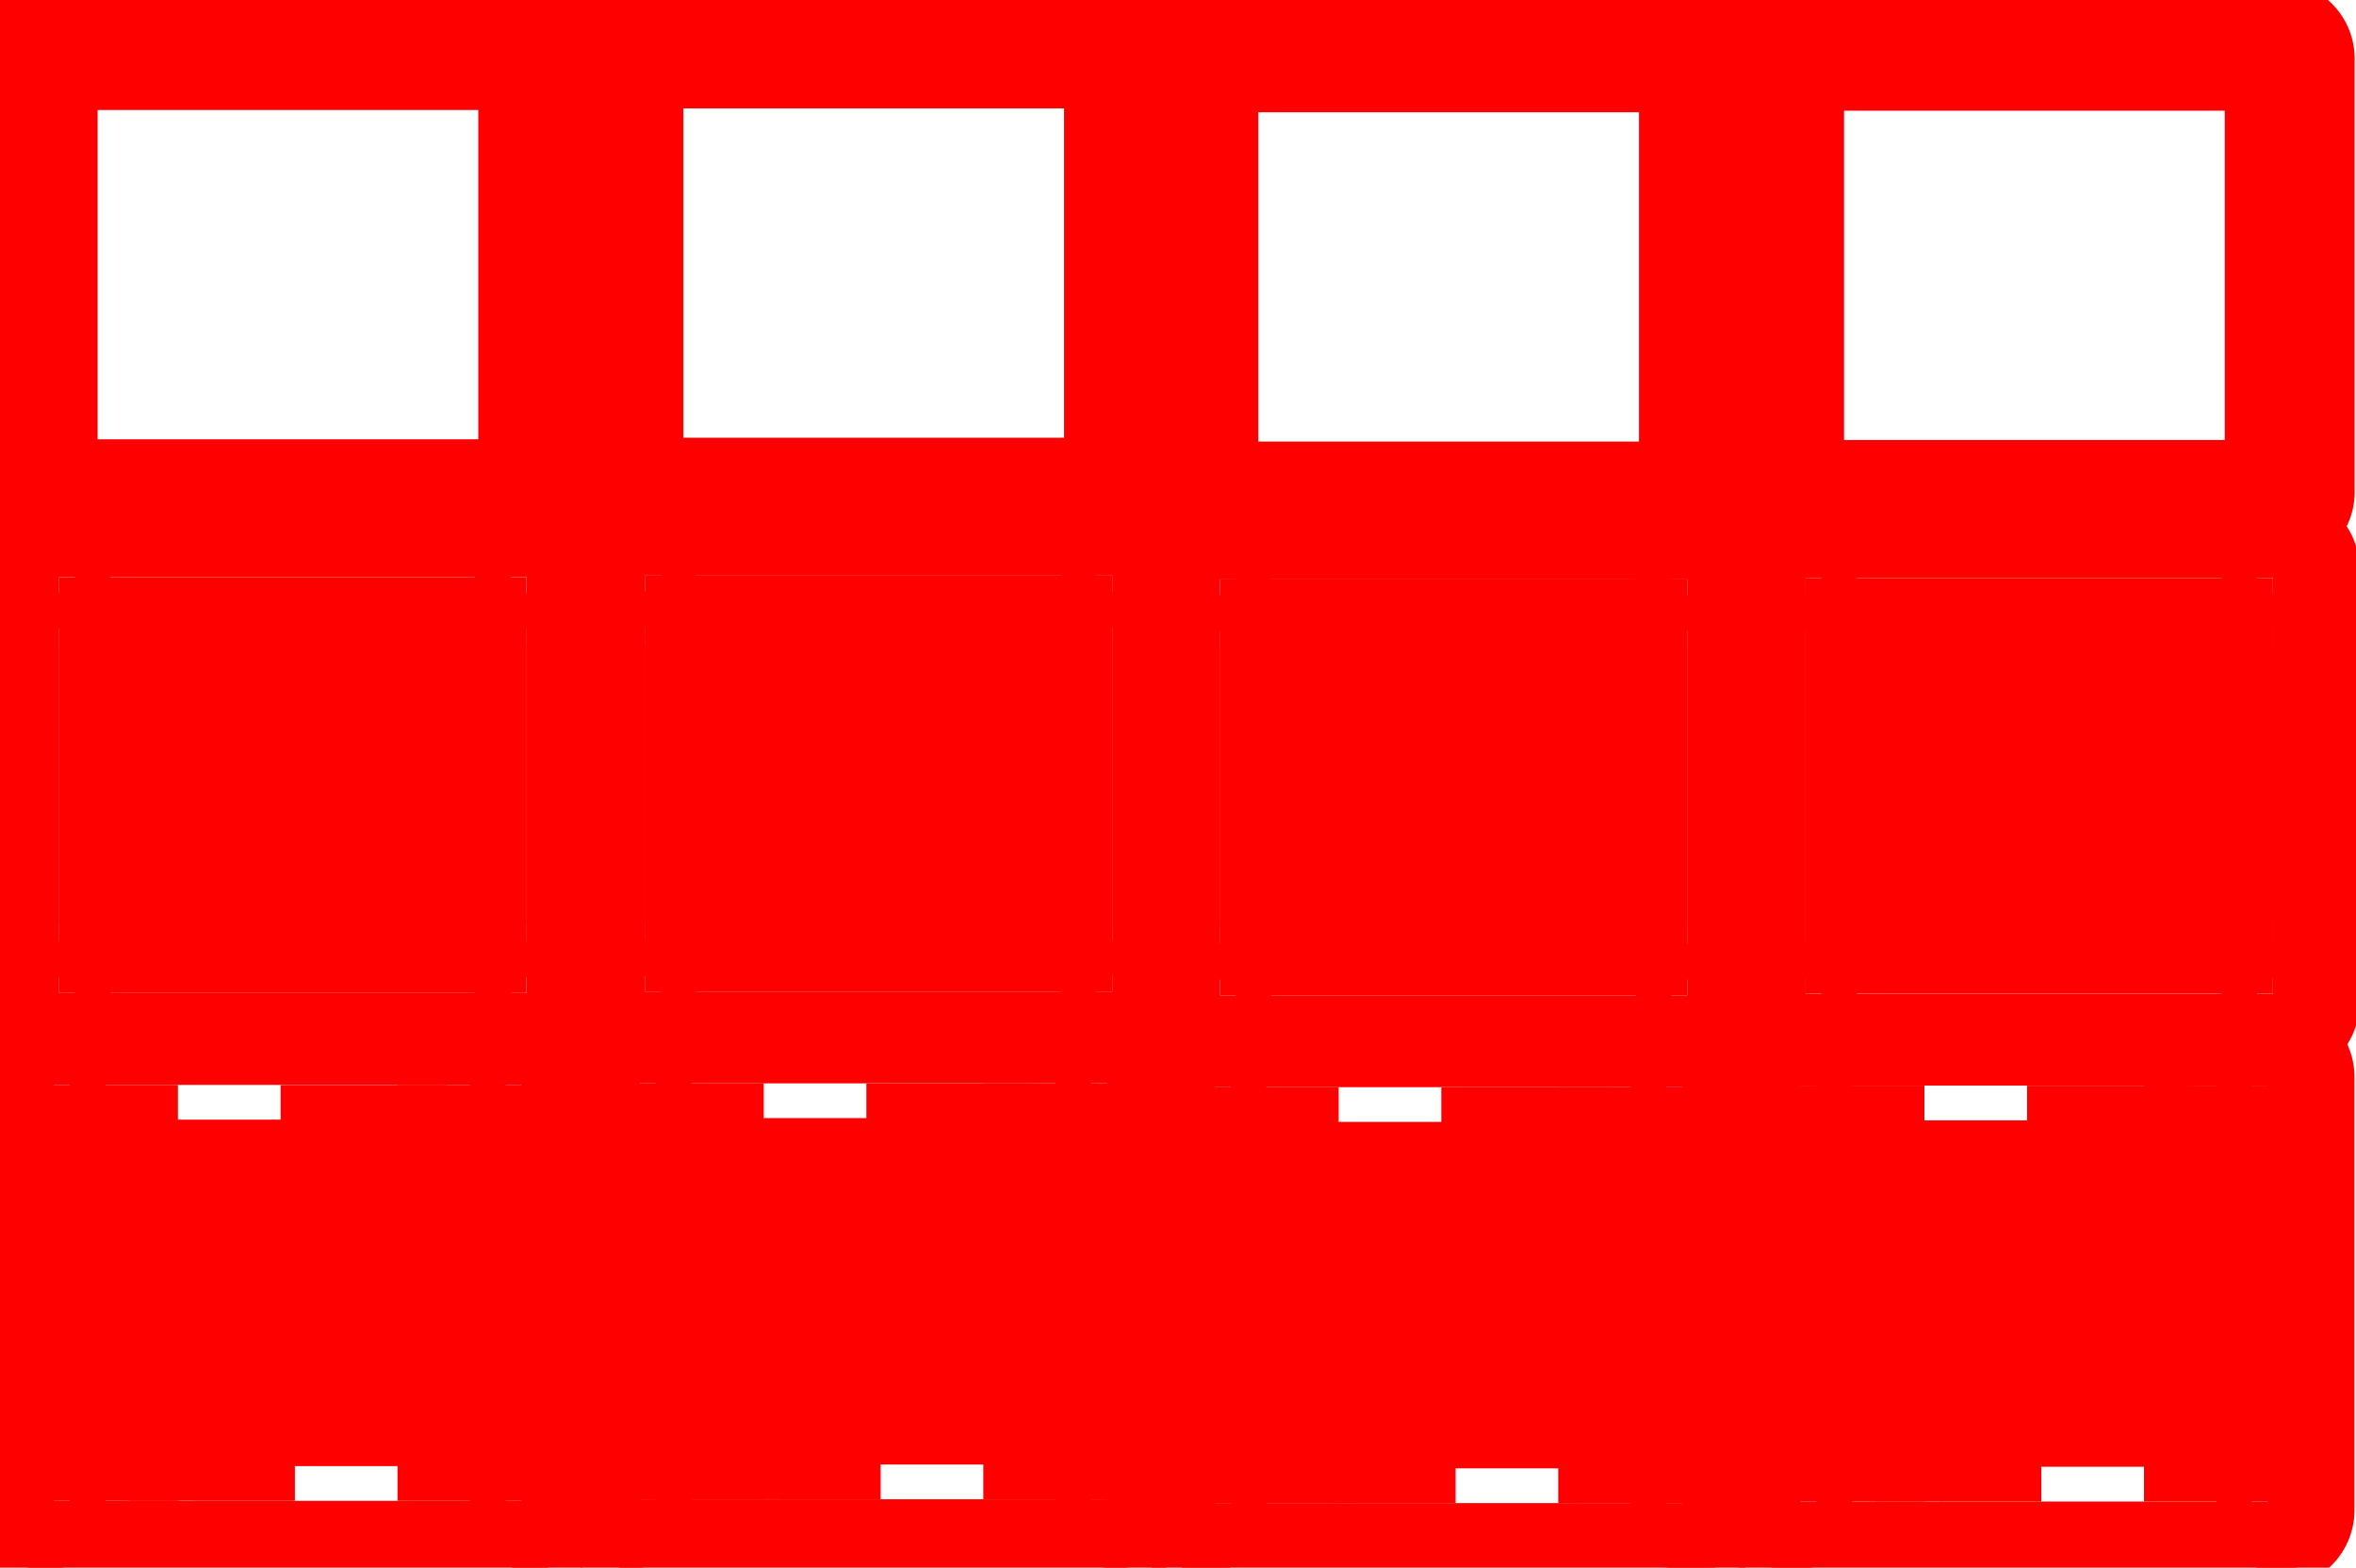<?xml version="1.0" encoding="UTF-8" standalone="no"?>
<svg
   xmlns:shaper="http://www.shapertools.com/namespaces/shaper"
   xmlns:dc="http://purl.org/dc/elements/1.1/"
   xmlns:cc="http://creativecommons.org/ns#"
   xmlns:rdf="http://www.w3.org/1999/02/22-rdf-syntax-ns#"
   xmlns:svg="http://www.w3.org/2000/svg"
   xmlns="http://www.w3.org/2000/svg"
   xmlns:sodipodi="http://sodipodi.sourceforge.net/DTD/sodipodi-0.dtd"
   xmlns:inkscape="http://www.inkscape.org/namespaces/inkscape"
   width="272mm"
   height="181mm"
   viewBox="0 0 272 181"
   version="1.1"
   id="svg8"
   inkscape:version="1.0.2-2 (e86c870879, 2021-01-15)"
   sodipodi:docname="4_digit_combined_set_1.svg">
  <defs
     id="defs2" />
  <sodipodi:namedview
     id="base"
     pagecolor="#ffffff"
     bordercolor="#666666"
     borderopacity="1.0"
     inkscape:pageopacity="0.0"
     inkscape:pageshadow="2"
     inkscape:zoom="0.49497475"
     inkscape:cx="777.56693"
     inkscape:cy="351.79453"
     inkscape:document-units="mm"
     inkscape:current-layer="layer1"
     inkscape:document-rotation="0"
     showgrid="false"
     inkscape:window-width="1641"
     inkscape:window-height="1198"
     inkscape:window-x="418"
     inkscape:window-y="143"
     inkscape:window-maximized="0" />
  <g
     inkscape:label="Ebene 1"
     inkscape:groupmode="layer"
     id="layer1">
    <g
       id="g841"
       transform="matrix(10,0,0,10,1.265,2.703)">
      <path
         d="M -0.4,0.4 A 0.4,0.4 -180 0 1 0,0 h 5.595 a 0.4,0.4 -90 0 1 0.4,0.4 v 5.002 a 0.4,0.4 0 0 1 -0.4,0.4 H 0 a 0.4,0.4 90 0 1 -0.4,-0.4 z"
         fill="rgb(0,0,0)"
         shaper:cutDepth="0"
         shaper:pathType="exterior"
         transform="matrix(1,0,0,-1,0.4,5.802)"
         vector-effect="non-scaling-stroke"
         id="path2"
         style="fill:none;stroke:#ff0000;stroke-opacity:1" />
      <path
         d="M 0.2,0.4 A 0.2,0.2 0 1 0 0,0.6 H 0.1 V 5.202 H 0 a 0.2,0.2 -90 1 0 0.2,0.2 v -0.1 h 5.195 v 0.1 a 0.2,0.2 -180 1 0 0.2,-0.2 h -0.1 V 0.6 h 0.1 A 0.2,0.2 90 1 0 5.395,0.4 V 0.5 H 0.2 Z"
         fill="rgb(255,255,255)"
         shaper:cutDepth="0"
         shaper:pathType="interior"
         stroke="rgb(0,0,0)"
         transform="matrix(1,0,0,-1,0.4,5.802)"
         vector-effect="non-scaling-stroke"
         id="path4"
         style="fill:none;stroke:#ff0000;stroke-opacity:1" />
    </g>
    <g
       id="g877"
       transform="matrix(10,0,0,10,1.827,61.642)">
      <path
         d="M -0.4,5.402 V 0.4 A 0.4,0.4 -180 0 1 0,0 h 5.595 a 0.4,0.4 -90 0 1 0.4,0.4 v 5.002 a 0.4,0.4 0 0 1 -0.4,0.4 H 0 a 0.4,0.4 90 0 1 -0.4,-0.4 z"
         fill="rgb(0,0,0)"
         shaper:cutDepth="0.004"
         shaper:pathType="exterior"
         transform="matrix(1,0,0,-1,0.4,5.802)"
         vector-effect="non-scaling-stroke"
         id="path2-4"
         style="fill:none;stroke:#ff0000;stroke-opacity:1" />
      <path
         d="m 0.6,1.601 h 4.395 v -0.2 H 0.6 Z"
         fill="rgb(255,255,255)"
         shaper:cutDepth="0.004"
         shaper:pathType="interior"
         stroke="rgb(0,0,0)"
         transform="matrix(1,0,0,-1,0.4,5.802)"
         vector-effect="non-scaling-stroke"
         id="path4-9"
         style="fill:none;stroke:#ff0000;stroke-opacity:1" />
      <path
         d="m 0.6,3.201 h 4.395 v -0.2 H 0.6 Z"
         fill="rgb(255,255,255)"
         shaper:cutDepth="0.004"
         shaper:pathType="interior"
         stroke="rgb(0,0,0)"
         transform="matrix(1,0,0,-1,0.4,5.802)"
         vector-effect="non-scaling-stroke"
         id="path6"
         style="fill:none;stroke:#ff0000;stroke-opacity:1" />
      <path
         d="m 0.6,4.801 h 4.395 v -0.2 H 0.6 Z"
         fill="rgb(255,255,255)"
         shaper:cutDepth="0.004"
         shaper:pathType="interior"
         stroke="rgb(0,0,0)"
         transform="matrix(1,0,0,-1,0.4,5.802)"
         vector-effect="non-scaling-stroke"
         id="path8"
         style="fill:none;stroke:#ff0000;stroke-opacity:1" />
      <path
         d="M 4.995,3.401 H 0.6 v 0.2 h 4.395 z"
         fill="rgb(255,255,255)"
         shaper:cutDepth="0.004"
         shaper:pathType="interior"
         stroke="rgb(0,0,0)"
         transform="matrix(1,0,0,-1,0.4,5.802)"
         vector-effect="non-scaling-stroke"
         id="path10"
         style="fill:none;stroke:#ff0000;stroke-opacity:1" />
      <path
         d="M 4.995,1.801 H 0.6 v 0.2 h 4.395 z"
         fill="rgb(255,255,255)"
         shaper:cutDepth="0.004"
         shaper:pathType="interior"
         stroke="rgb(0,0,0)"
         transform="matrix(1,0,0,-1,0.4,5.802)"
         vector-effect="non-scaling-stroke"
         id="path12"
         style="fill:none;stroke:#ff0000;stroke-opacity:1" />
      <path
         d="m 0.6,1.201 h 4.395 v -0.2 H 0.6 Z"
         fill="rgb(255,255,255)"
         shaper:cutDepth="0.004"
         shaper:pathType="interior"
         stroke="rgb(0,0,0)"
         transform="matrix(1,0,0,-1,0.4,5.802)"
         vector-effect="non-scaling-stroke"
         id="path14"
         style="fill:none;stroke:#ff0000;stroke-opacity:1" />
      <path
         d="M 4.995,2.201 H 0.6 v 0.2 h 4.395 z"
         fill="rgb(255,255,255)"
         shaper:cutDepth="0.004"
         shaper:pathType="interior"
         stroke="rgb(0,0,0)"
         transform="matrix(1,0,0,-1,0.4,5.802)"
         vector-effect="non-scaling-stroke"
         id="path16"
         style="fill:none;stroke:#ff0000;stroke-opacity:1" />
      <path
         d="m 0.6,2.801 h 4.395 v -0.2 H 0.6 Z"
         fill="rgb(255,255,255)"
         shaper:cutDepth="0.004"
         shaper:pathType="interior"
         stroke="rgb(0,0,0)"
         transform="matrix(1,0,0,-1,0.4,5.802)"
         vector-effect="non-scaling-stroke"
         id="path18"
         style="fill:none;stroke:#ff0000;stroke-opacity:1" />
      <path
         d="M 4.995,3.801 H 0.6 v 0.2 h 4.395 z"
         fill="rgb(255,255,255)"
         shaper:cutDepth="0.004"
         shaper:pathType="interior"
         stroke="rgb(0,0,0)"
         transform="matrix(1,0,0,-1,0.4,5.802)"
         vector-effect="non-scaling-stroke"
         id="path20"
         style="fill:none;stroke:#ff0000;stroke-opacity:1" />
      <path
         d="m 0.6,4.401 h 4.395 v -0.2 H 0.6 Z"
         fill="rgb(255,255,255)"
         shaper:cutDepth="0.004"
         shaper:pathType="interior"
         stroke="rgb(0,0,0)"
         transform="matrix(1,0,0,-1,0.4,5.802)"
         vector-effect="non-scaling-stroke"
         id="path22"
         style="fill:none;stroke:#ff0000;stroke-opacity:1" />
      <path
         d="m -0.2,5.402 a 0.2,0.2 0 1 1 0.4,0 0.2,0.2 0 1 1 -0.4,0 z"
         fill="rgb(255,255,255)"
         shaper:cutDepth="0.004"
         shaper:pathType="interior"
         stroke="rgb(0,0,0)"
         transform="matrix(1,0,0,-1,0.4,5.802)"
         vector-effect="non-scaling-stroke"
         id="path24"
         style="fill:none;stroke:#ff0000;stroke-opacity:1" />
      <path
         d="m 5.395,0.4 a 0.2,0.2 0 1 1 0.4,0 0.2,0.2 0 1 1 -0.4,0 z"
         fill="rgb(255,255,255)"
         shaper:cutDepth="0.004"
         shaper:pathType="interior"
         stroke="rgb(0,0,0)"
         transform="matrix(1,0,0,-1,0.4,5.802)"
         vector-effect="non-scaling-stroke"
         id="path26"
         style="fill:none;stroke:#ff0000;stroke-opacity:1" />
      <path
         d="m 5.395,5.402 a 0.2,0.2 0 1 1 0.4,0 0.2,0.2 0 1 1 -0.4,0 z"
         fill="rgb(255,255,255)"
         shaper:cutDepth="0.004"
         shaper:pathType="interior"
         stroke="rgb(0,0,0)"
         transform="matrix(1,0,0,-1,0.4,5.802)"
         vector-effect="non-scaling-stroke"
         id="path28"
         style="fill:none;stroke:#ff0000;stroke-opacity:1" />
      <path
         d="m -0.2,0.4 a 0.2,0.2 0 1 1 0.4,0 0.2,0.2 0 1 1 -0.4,0 z"
         fill="rgb(255,255,255)"
         shaper:cutDepth="0.004"
         shaper:pathType="interior"
         stroke="rgb(0,0,0)"
         transform="matrix(1,0,0,-1,0.4,5.802)"
         vector-effect="non-scaling-stroke"
         id="path30"
         style="fill:none;stroke:#ff0000;stroke-opacity:1" />
    </g>
    <g
       id="g917"
       transform="matrix(10,0,0,10,1.243,120.267)">
      <path
         d="m 5.995,0.4 v 5.002 a 0.4,0.4 0 0 1 -0.4,0.4 H 0 a 0.4,0.4 90 0 1 -0.4,-0.4 V 0.4 A 0.4,0.4 -180 0 1 0,0 h 5.595 a 0.4,0.4 -90 0 1 0.4,0.4 z"
         fill="rgb(0,0,0)"
         shaper:cutDepth="0.004"
         shaper:pathType="exterior"
         transform="matrix(1,0,0,-1,0.4,5.802)"
         vector-effect="non-scaling-stroke"
         id="path2-1"
         style="fill:none;stroke:#ff0000;stroke-opacity:1" />
      <path
         d="M 3.215,4.001 H 4.13 v -0.2 H 3.215 Z"
         fill="rgb(255,255,255)"
         shaper:cutDepth="0.004"
         shaper:pathType="interior"
         stroke="rgb(0,0,0)"
         transform="matrix(1,0,0,-1,0.4,5.802)"
         vector-effect="non-scaling-stroke"
         id="path4-6"
         style="fill:none;stroke:#ff0000;stroke-opacity:1" />
      <path
         d="M 3.215,1.601 H 4.13 v -0.2 H 3.215 Z"
         fill="rgb(255,255,255)"
         shaper:cutDepth="0.004"
         shaper:pathType="interior"
         stroke="rgb(0,0,0)"
         transform="matrix(1,0,0,-1,0.4,5.802)"
         vector-effect="non-scaling-stroke"
         id="path6-2"
         style="fill:none;stroke:#ff0000;stroke-opacity:1" />
      <path
         d="M 1.465,4.401 H 2.38 v -0.2 H 1.465 Z"
         fill="rgb(255,255,255)"
         shaper:cutDepth="0.004"
         shaper:pathType="interior"
         stroke="rgb(0,0,0)"
         transform="matrix(1,0,0,-1,0.4,5.802)"
         vector-effect="non-scaling-stroke"
         id="path8-8"
         style="fill:none;stroke:#ff0000;stroke-opacity:1" />
      <path
         d="M 1.465,2.801 H 2.38 v -0.2 H 1.465 Z"
         fill="rgb(255,255,255)"
         shaper:cutDepth="0.004"
         shaper:pathType="interior"
         stroke="rgb(0,0,0)"
         transform="matrix(1,0,0,-1,0.4,5.802)"
         vector-effect="non-scaling-stroke"
         id="path10-7"
         style="fill:none;stroke:#ff0000;stroke-opacity:1" />
      <path
         d="M 1.465,3.601 H 2.38 v -0.2 H 1.465 Z"
         fill="rgb(255,255,255)"
         shaper:cutDepth="0.004"
         shaper:pathType="interior"
         stroke="rgb(0,0,0)"
         transform="matrix(1,0,0,-1,0.4,5.802)"
         vector-effect="non-scaling-stroke"
         id="path12-5"
         style="fill:none;stroke:#ff0000;stroke-opacity:1" />
      <path
         d="M 1.465,2.001 H 2.38 v -0.2 H 1.465 Z"
         fill="rgb(255,255,255)"
         shaper:cutDepth="0.004"
         shaper:pathType="interior"
         stroke="rgb(0,0,0)"
         transform="matrix(1,0,0,-1,0.4,5.802)"
         vector-effect="non-scaling-stroke"
         id="path14-5"
         style="fill:none;stroke:#ff0000;stroke-opacity:1" />
      <path
         d="M 1.465,1.201 H 2.38 V 1 H 2.205 v 10e-4 h -0.74 z"
         fill="rgb(255,255,255)"
         shaper:cutDepth="0.004"
         shaper:pathType="interior"
         stroke="rgb(0,0,0)"
         transform="matrix(1,0,0,-1,0.4,5.802)"
         vector-effect="non-scaling-stroke"
         id="path16-7"
         style="fill:none;stroke:#ff0000;stroke-opacity:1" />
      <path
         d="M 3.215,2.401 H 4.13 v -0.2 H 3.215 Z"
         fill="rgb(255,255,255)"
         shaper:cutDepth="0.004"
         shaper:pathType="interior"
         stroke="rgb(0,0,0)"
         transform="matrix(1,0,0,-1,0.4,5.802)"
         vector-effect="non-scaling-stroke"
         id="path18-3"
         style="fill:none;stroke:#ff0000;stroke-opacity:1" />
      <path
         d="M 3.215,3.201 H 4.13 v -0.2 H 3.215 Z"
         fill="rgb(255,255,255)"
         shaper:cutDepth="0.004"
         shaper:pathType="interior"
         stroke="rgb(0,0,0)"
         transform="matrix(1,0,0,-1,0.4,5.802)"
         vector-effect="non-scaling-stroke"
         id="path20-9"
         style="fill:none;stroke:#ff0000;stroke-opacity:1" />
      <path
         d="M 3.215,4.801 H 4.13 v -0.2 H 3.215 Z"
         fill="rgb(255,255,255)"
         shaper:cutDepth="0.004"
         shaper:pathType="interior"
         stroke="rgb(0,0,0)"
         transform="matrix(1,0,0,-1,0.4,5.802)"
         vector-effect="non-scaling-stroke"
         id="path22-8"
         style="fill:none;stroke:#ff0000;stroke-opacity:1" />
      <path
         d="M 0.25,4.802 H 1.03 V 1 H 0.25 Z"
         fill="rgb(255,255,255)"
         shaper:cutDepth="0.004"
         shaper:pathType="interior"
         stroke="rgb(0,0,0)"
         transform="matrix(1,0,0,-1,0.4,5.802)"
         vector-effect="non-scaling-stroke"
         id="path24-1"
         style="fill:none;stroke:#ff0000;stroke-opacity:1" />
      <path
         d="m 5.395,5.402 a 0.2,0.2 0 1 1 0.4,0 0.2,0.2 0 1 1 -0.4,0 z"
         fill="rgb(255,255,255)"
         shaper:cutDepth="0.004"
         shaper:pathType="interior"
         stroke="rgb(0,0,0)"
         transform="matrix(1,0,0,-1,0.4,5.802)"
         vector-effect="non-scaling-stroke"
         id="path26-1"
         style="fill:none;stroke:#ff0000;stroke-opacity:1" />
      <path
         d="m -0.2,0.4 a 0.2,0.2 0 1 1 0.4,0 0.2,0.2 0 1 1 -0.4,0 z"
         fill="rgb(255,255,255)"
         shaper:cutDepth="0.004"
         shaper:pathType="interior"
         stroke="rgb(0,0,0)"
         transform="matrix(1,0,0,-1,0.4,5.802)"
         vector-effect="non-scaling-stroke"
         id="path28-4"
         style="fill:none;stroke:#ff0000;stroke-opacity:1" />
      <path
         d="m -0.2,5.402 a 0.2,0.2 0 1 1 0.4,0 0.2,0.2 0 1 1 -0.4,0 z"
         fill="rgb(255,255,255)"
         shaper:cutDepth="0.004"
         shaper:pathType="interior"
         stroke="rgb(0,0,0)"
         transform="matrix(1,0,0,-1,0.4,5.802)"
         vector-effect="non-scaling-stroke"
         id="path30-6"
         style="fill:none;stroke:#ff0000;stroke-opacity:1" />
      <path
         d="m 5.395,0.4 a 0.2,0.2 0 1 1 0.4,0 0.2,0.2 0 1 1 -0.4,0 z"
         fill="rgb(255,255,255)"
         shaper:cutDepth="0.004"
         shaper:pathType="interior"
         stroke="rgb(0,0,0)"
         transform="matrix(1,0,0,-1,0.4,5.802)"
         vector-effect="non-scaling-stroke"
         id="path32"
         style="fill:none;stroke:#ff0000;stroke-opacity:1" />
      <path
         d="M 4.565,4.802 V 1 h 0.78 v 3.802 z"
         fill="rgb(255,255,255)"
         shaper:cutDepth="0.004"
         shaper:pathType="interior"
         stroke="rgb(0,0,0)"
         transform="matrix(1,0,0,-1,0.4,5.802)"
         vector-effect="non-scaling-stroke"
         id="path34"
         style="fill:none;stroke:#ff0000;stroke-opacity:1" />
    </g>
    <g
       id="g841-0"
       transform="matrix(10,0,0,10,68.892,2.521)">
      <path
         d="M -0.4,0.4 A 0.4,0.4 -180 0 1 0,0 h 5.595 a 0.4,0.4 -90 0 1 0.4,0.4 v 5.002 a 0.4,0.4 0 0 1 -0.4,0.4 H 0 a 0.4,0.4 90 0 1 -0.4,-0.4 z"
         fill="rgb(0,0,0)"
         shaper:cutDepth="0"
         shaper:pathType="exterior"
         transform="matrix(1,0,0,-1,0.4,5.802)"
         vector-effect="non-scaling-stroke"
         id="path2-2"
         style="fill:none;stroke:#ff0000;stroke-opacity:1" />
      <path
         d="M 0.2,0.4 A 0.2,0.2 0 1 0 0,0.6 H 0.1 V 5.202 H 0 a 0.2,0.2 -90 1 0 0.2,0.2 v -0.1 h 5.195 v 0.1 a 0.2,0.2 -180 1 0 0.2,-0.2 h -0.1 V 0.6 h 0.1 A 0.2,0.2 90 1 0 5.395,0.4 V 0.5 H 0.2 Z"
         fill="rgb(255,255,255)"
         shaper:cutDepth="0"
         shaper:pathType="interior"
         stroke="rgb(0,0,0)"
         transform="matrix(1,0,0,-1,0.4,5.802)"
         vector-effect="non-scaling-stroke"
         id="path4-98"
         style="fill:none;stroke:#ff0000;stroke-opacity:1" />
    </g>
    <g
       id="g877-2"
       transform="matrix(10,0,0,10,69.453,61.46)">
      <path
         d="M -0.4,5.402 V 0.4 A 0.4,0.4 -180 0 1 0,0 h 5.595 a 0.4,0.4 -90 0 1 0.4,0.4 v 5.002 a 0.4,0.4 0 0 1 -0.4,0.4 H 0 a 0.4,0.4 90 0 1 -0.4,-0.4 z"
         fill="rgb(0,0,0)"
         shaper:cutDepth="0.004"
         shaper:pathType="exterior"
         transform="matrix(1,0,0,-1,0.4,5.802)"
         vector-effect="non-scaling-stroke"
         id="path2-4-9"
         style="fill:none;stroke:#ff0000;stroke-opacity:1" />
      <path
         d="m 0.6,1.601 h 4.395 v -0.2 H 0.6 Z"
         fill="rgb(255,255,255)"
         shaper:cutDepth="0.004"
         shaper:pathType="interior"
         stroke="rgb(0,0,0)"
         transform="matrix(1,0,0,-1,0.4,5.802)"
         vector-effect="non-scaling-stroke"
         id="path4-9-7"
         style="fill:none;stroke:#ff0000;stroke-opacity:1" />
      <path
         d="m 0.6,3.201 h 4.395 v -0.2 H 0.6 Z"
         fill="rgb(255,255,255)"
         shaper:cutDepth="0.004"
         shaper:pathType="interior"
         stroke="rgb(0,0,0)"
         transform="matrix(1,0,0,-1,0.4,5.802)"
         vector-effect="non-scaling-stroke"
         id="path6-8"
         style="fill:none;stroke:#ff0000;stroke-opacity:1" />
      <path
         d="m 0.6,4.801 h 4.395 v -0.2 H 0.6 Z"
         fill="rgb(255,255,255)"
         shaper:cutDepth="0.004"
         shaper:pathType="interior"
         stroke="rgb(0,0,0)"
         transform="matrix(1,0,0,-1,0.4,5.802)"
         vector-effect="non-scaling-stroke"
         id="path8-81"
         style="fill:none;stroke:#ff0000;stroke-opacity:1" />
      <path
         d="M 4.995,3.401 H 0.6 v 0.2 h 4.395 z"
         fill="rgb(255,255,255)"
         shaper:cutDepth="0.004"
         shaper:pathType="interior"
         stroke="rgb(0,0,0)"
         transform="matrix(1,0,0,-1,0.4,5.802)"
         vector-effect="non-scaling-stroke"
         id="path10-6"
         style="fill:none;stroke:#ff0000;stroke-opacity:1" />
      <path
         d="M 4.995,1.801 H 0.6 v 0.2 h 4.395 z"
         fill="rgb(255,255,255)"
         shaper:cutDepth="0.004"
         shaper:pathType="interior"
         stroke="rgb(0,0,0)"
         transform="matrix(1,0,0,-1,0.4,5.802)"
         vector-effect="non-scaling-stroke"
         id="path12-0"
         style="fill:none;stroke:#ff0000;stroke-opacity:1" />
      <path
         d="m 0.6,1.201 h 4.395 v -0.2 H 0.6 Z"
         fill="rgb(255,255,255)"
         shaper:cutDepth="0.004"
         shaper:pathType="interior"
         stroke="rgb(0,0,0)"
         transform="matrix(1,0,0,-1,0.4,5.802)"
         vector-effect="non-scaling-stroke"
         id="path14-4"
         style="fill:none;stroke:#ff0000;stroke-opacity:1" />
      <path
         d="M 4.995,2.201 H 0.6 v 0.2 h 4.395 z"
         fill="rgb(255,255,255)"
         shaper:cutDepth="0.004"
         shaper:pathType="interior"
         stroke="rgb(0,0,0)"
         transform="matrix(1,0,0,-1,0.4,5.802)"
         vector-effect="non-scaling-stroke"
         id="path16-1"
         style="fill:none;stroke:#ff0000;stroke-opacity:1" />
      <path
         d="m 0.6,2.801 h 4.395 v -0.2 H 0.6 Z"
         fill="rgb(255,255,255)"
         shaper:cutDepth="0.004"
         shaper:pathType="interior"
         stroke="rgb(0,0,0)"
         transform="matrix(1,0,0,-1,0.4,5.802)"
         vector-effect="non-scaling-stroke"
         id="path18-9"
         style="fill:none;stroke:#ff0000;stroke-opacity:1" />
      <path
         d="M 4.995,3.801 H 0.6 v 0.2 h 4.395 z"
         fill="rgb(255,255,255)"
         shaper:cutDepth="0.004"
         shaper:pathType="interior"
         stroke="rgb(0,0,0)"
         transform="matrix(1,0,0,-1,0.4,5.802)"
         vector-effect="non-scaling-stroke"
         id="path20-2"
         style="fill:none;stroke:#ff0000;stroke-opacity:1" />
      <path
         d="m 0.6,4.401 h 4.395 v -0.2 H 0.6 Z"
         fill="rgb(255,255,255)"
         shaper:cutDepth="0.004"
         shaper:pathType="interior"
         stroke="rgb(0,0,0)"
         transform="matrix(1,0,0,-1,0.4,5.802)"
         vector-effect="non-scaling-stroke"
         id="path22-48"
         style="fill:none;stroke:#ff0000;stroke-opacity:1" />
      <path
         d="m -0.2,5.402 a 0.2,0.2 0 1 1 0.4,0 0.2,0.2 0 1 1 -0.4,0 z"
         fill="rgb(255,255,255)"
         shaper:cutDepth="0.004"
         shaper:pathType="interior"
         stroke="rgb(0,0,0)"
         transform="matrix(1,0,0,-1,0.4,5.802)"
         vector-effect="non-scaling-stroke"
         id="path24-5"
         style="fill:none;stroke:#ff0000;stroke-opacity:1" />
      <path
         d="m 5.395,0.4 a 0.2,0.2 0 1 1 0.4,0 0.2,0.2 0 1 1 -0.4,0 z"
         fill="rgb(255,255,255)"
         shaper:cutDepth="0.004"
         shaper:pathType="interior"
         stroke="rgb(0,0,0)"
         transform="matrix(1,0,0,-1,0.4,5.802)"
         vector-effect="non-scaling-stroke"
         id="path26-7"
         style="fill:none;stroke:#ff0000;stroke-opacity:1" />
      <path
         d="m 5.395,5.402 a 0.2,0.2 0 1 1 0.4,0 0.2,0.2 0 1 1 -0.4,0 z"
         fill="rgb(255,255,255)"
         shaper:cutDepth="0.004"
         shaper:pathType="interior"
         stroke="rgb(0,0,0)"
         transform="matrix(1,0,0,-1,0.4,5.802)"
         vector-effect="non-scaling-stroke"
         id="path28-41"
         style="fill:none;stroke:#ff0000;stroke-opacity:1" />
      <path
         d="m -0.2,0.4 a 0.2,0.2 0 1 1 0.4,0 0.2,0.2 0 1 1 -0.4,0 z"
         fill="rgb(255,255,255)"
         shaper:cutDepth="0.004"
         shaper:pathType="interior"
         stroke="rgb(0,0,0)"
         transform="matrix(1,0,0,-1,0.4,5.802)"
         vector-effect="non-scaling-stroke"
         id="path30-8"
         style="fill:none;stroke:#ff0000;stroke-opacity:1" />
    </g>
    <g
       id="g917-9"
       transform="matrix(10,0,0,10,68.869,120.086)">
      <path
         d="m 5.995,0.4 v 5.002 a 0.4,0.4 0 0 1 -0.4,0.4 H 0 a 0.4,0.4 90 0 1 -0.4,-0.4 V 0.4 A 0.4,0.4 -180 0 1 0,0 h 5.595 a 0.4,0.4 -90 0 1 0.4,0.4 z"
         fill="rgb(0,0,0)"
         shaper:cutDepth="0.004"
         shaper:pathType="exterior"
         transform="matrix(1,0,0,-1,0.4,5.802)"
         vector-effect="non-scaling-stroke"
         id="path2-1-9"
         style="fill:none;stroke:#ff0000;stroke-opacity:1" />
      <path
         d="M 3.215,4.001 H 4.13 v -0.2 H 3.215 Z"
         fill="rgb(255,255,255)"
         shaper:cutDepth="0.004"
         shaper:pathType="interior"
         stroke="rgb(0,0,0)"
         transform="matrix(1,0,0,-1,0.4,5.802)"
         vector-effect="non-scaling-stroke"
         id="path4-6-5"
         style="fill:none;stroke:#ff0000;stroke-opacity:1" />
      <path
         d="M 3.215,1.601 H 4.13 v -0.2 H 3.215 Z"
         fill="rgb(255,255,255)"
         shaper:cutDepth="0.004"
         shaper:pathType="interior"
         stroke="rgb(0,0,0)"
         transform="matrix(1,0,0,-1,0.4,5.802)"
         vector-effect="non-scaling-stroke"
         id="path6-2-1"
         style="fill:none;stroke:#ff0000;stroke-opacity:1" />
      <path
         d="M 1.465,4.401 H 2.38 v -0.2 H 1.465 Z"
         fill="rgb(255,255,255)"
         shaper:cutDepth="0.004"
         shaper:pathType="interior"
         stroke="rgb(0,0,0)"
         transform="matrix(1,0,0,-1,0.4,5.802)"
         vector-effect="non-scaling-stroke"
         id="path8-8-3"
         style="fill:none;stroke:#ff0000;stroke-opacity:1" />
      <path
         d="M 1.465,2.801 H 2.38 v -0.2 H 1.465 Z"
         fill="rgb(255,255,255)"
         shaper:cutDepth="0.004"
         shaper:pathType="interior"
         stroke="rgb(0,0,0)"
         transform="matrix(1,0,0,-1,0.4,5.802)"
         vector-effect="non-scaling-stroke"
         id="path10-7-1"
         style="fill:none;stroke:#ff0000;stroke-opacity:1" />
      <path
         d="M 1.465,3.601 H 2.38 v -0.2 H 1.465 Z"
         fill="rgb(255,255,255)"
         shaper:cutDepth="0.004"
         shaper:pathType="interior"
         stroke="rgb(0,0,0)"
         transform="matrix(1,0,0,-1,0.4,5.802)"
         vector-effect="non-scaling-stroke"
         id="path12-5-8"
         style="fill:none;stroke:#ff0000;stroke-opacity:1" />
      <path
         d="M 1.465,2.001 H 2.38 v -0.2 H 1.465 Z"
         fill="rgb(255,255,255)"
         shaper:cutDepth="0.004"
         shaper:pathType="interior"
         stroke="rgb(0,0,0)"
         transform="matrix(1,0,0,-1,0.4,5.802)"
         vector-effect="non-scaling-stroke"
         id="path14-5-1"
         style="fill:none;stroke:#ff0000;stroke-opacity:1" />
      <path
         d="M 1.465,1.201 H 2.38 V 1 H 2.205 v 10e-4 h -0.74 z"
         fill="rgb(255,255,255)"
         shaper:cutDepth="0.004"
         shaper:pathType="interior"
         stroke="rgb(0,0,0)"
         transform="matrix(1,0,0,-1,0.4,5.802)"
         vector-effect="non-scaling-stroke"
         id="path16-7-6"
         style="fill:none;stroke:#ff0000;stroke-opacity:1" />
      <path
         d="M 3.215,2.401 H 4.13 v -0.2 H 3.215 Z"
         fill="rgb(255,255,255)"
         shaper:cutDepth="0.004"
         shaper:pathType="interior"
         stroke="rgb(0,0,0)"
         transform="matrix(1,0,0,-1,0.4,5.802)"
         vector-effect="non-scaling-stroke"
         id="path18-3-2"
         style="fill:none;stroke:#ff0000;stroke-opacity:1" />
      <path
         d="M 3.215,3.201 H 4.13 v -0.2 H 3.215 Z"
         fill="rgb(255,255,255)"
         shaper:cutDepth="0.004"
         shaper:pathType="interior"
         stroke="rgb(0,0,0)"
         transform="matrix(1,0,0,-1,0.4,5.802)"
         vector-effect="non-scaling-stroke"
         id="path20-9-3"
         style="fill:none;stroke:#ff0000;stroke-opacity:1" />
      <path
         d="M 3.215,4.801 H 4.13 v -0.2 H 3.215 Z"
         fill="rgb(255,255,255)"
         shaper:cutDepth="0.004"
         shaper:pathType="interior"
         stroke="rgb(0,0,0)"
         transform="matrix(1,0,0,-1,0.4,5.802)"
         vector-effect="non-scaling-stroke"
         id="path22-8-7"
         style="fill:none;stroke:#ff0000;stroke-opacity:1" />
      <path
         d="M 0.25,4.802 H 1.03 V 1 H 0.25 Z"
         fill="rgb(255,255,255)"
         shaper:cutDepth="0.004"
         shaper:pathType="interior"
         stroke="rgb(0,0,0)"
         transform="matrix(1,0,0,-1,0.4,5.802)"
         vector-effect="non-scaling-stroke"
         id="path24-1-0"
         style="fill:none;stroke:#ff0000;stroke-opacity:1" />
      <path
         d="m 5.395,5.402 a 0.2,0.2 0 1 1 0.4,0 0.2,0.2 0 1 1 -0.4,0 z"
         fill="rgb(255,255,255)"
         shaper:cutDepth="0.004"
         shaper:pathType="interior"
         stroke="rgb(0,0,0)"
         transform="matrix(1,0,0,-1,0.4,5.802)"
         vector-effect="non-scaling-stroke"
         id="path26-1-0"
         style="fill:none;stroke:#ff0000;stroke-opacity:1" />
      <path
         d="m -0.2,0.4 a 0.2,0.2 0 1 1 0.4,0 0.2,0.2 0 1 1 -0.4,0 z"
         fill="rgb(255,255,255)"
         shaper:cutDepth="0.004"
         shaper:pathType="interior"
         stroke="rgb(0,0,0)"
         transform="matrix(1,0,0,-1,0.4,5.802)"
         vector-effect="non-scaling-stroke"
         id="path28-4-0"
         style="fill:none;stroke:#ff0000;stroke-opacity:1" />
      <path
         d="m -0.2,5.402 a 0.2,0.2 0 1 1 0.4,0 0.2,0.2 0 1 1 -0.4,0 z"
         fill="rgb(255,255,255)"
         shaper:cutDepth="0.004"
         shaper:pathType="interior"
         stroke="rgb(0,0,0)"
         transform="matrix(1,0,0,-1,0.4,5.802)"
         vector-effect="non-scaling-stroke"
         id="path30-6-9"
         style="fill:none;stroke:#ff0000;stroke-opacity:1" />
      <path
         d="m 5.395,0.4 a 0.2,0.2 0 1 1 0.4,0 0.2,0.2 0 1 1 -0.4,0 z"
         fill="rgb(255,255,255)"
         shaper:cutDepth="0.004"
         shaper:pathType="interior"
         stroke="rgb(0,0,0)"
         transform="matrix(1,0,0,-1,0.4,5.802)"
         vector-effect="non-scaling-stroke"
         id="path32-1"
         style="fill:none;stroke:#ff0000;stroke-opacity:1" />
      <path
         d="M 4.565,4.802 V 1 h 0.78 v 3.802 z"
         fill="rgb(255,255,255)"
         shaper:cutDepth="0.004"
         shaper:pathType="interior"
         stroke="rgb(0,0,0)"
         transform="matrix(1,0,0,-1,0.4,5.802)"
         vector-effect="non-scaling-stroke"
         id="path34-65"
         style="fill:none;stroke:#ff0000;stroke-opacity:1" />
    </g>
    <g
       id="g841-9"
       transform="matrix(10,0,0,10,135.269,2.963)">
      <path
         d="M -0.4,0.4 A 0.4,0.4 -180 0 1 0,0 h 5.595 a 0.4,0.4 -90 0 1 0.4,0.4 v 5.002 a 0.4,0.4 0 0 1 -0.4,0.4 H 0 a 0.4,0.4 90 0 1 -0.4,-0.4 z"
         fill="rgb(0,0,0)"
         shaper:cutDepth="0"
         shaper:pathType="exterior"
         transform="matrix(1,0,0,-1,0.4,5.802)"
         vector-effect="non-scaling-stroke"
         id="path2-5"
         style="fill:none;stroke:#ff0000;stroke-opacity:1" />
      <path
         d="M 0.2,0.4 A 0.2,0.2 0 1 0 0,0.6 H 0.1 V 5.202 H 0 a 0.2,0.2 -90 1 0 0.2,0.2 v -0.1 h 5.195 v 0.1 a 0.2,0.2 -180 1 0 0.2,-0.2 h -0.1 V 0.6 h 0.1 A 0.2,0.2 90 1 0 5.395,0.4 V 0.5 H 0.2 Z"
         fill="rgb(255,255,255)"
         shaper:cutDepth="0"
         shaper:pathType="interior"
         stroke="rgb(0,0,0)"
         transform="matrix(1,0,0,-1,0.4,5.802)"
         vector-effect="non-scaling-stroke"
         id="path4-2"
         style="fill:none;stroke:#ff0000;stroke-opacity:1" />
    </g>
    <g
       id="g877-1"
       transform="matrix(10,0,0,10,135.831,61.902)">
      <path
         d="M -0.4,5.402 V 0.4 A 0.4,0.4 -180 0 1 0,0 h 5.595 a 0.4,0.4 -90 0 1 0.4,0.4 v 5.002 a 0.4,0.4 0 0 1 -0.4,0.4 H 0 a 0.4,0.4 90 0 1 -0.4,-0.4 z"
         fill="rgb(0,0,0)"
         shaper:cutDepth="0.004"
         shaper:pathType="exterior"
         transform="matrix(1,0,0,-1,0.4,5.802)"
         vector-effect="non-scaling-stroke"
         id="path2-4-3"
         style="fill:none;stroke:#ff0000;stroke-opacity:1" />
      <path
         d="m 0.6,1.601 h 4.395 v -0.2 H 0.6 Z"
         fill="rgb(255,255,255)"
         shaper:cutDepth="0.004"
         shaper:pathType="interior"
         stroke="rgb(0,0,0)"
         transform="matrix(1,0,0,-1,0.4,5.802)"
         vector-effect="non-scaling-stroke"
         id="path4-9-8"
         style="fill:none;stroke:#ff0000;stroke-opacity:1" />
      <path
         d="m 0.6,3.201 h 4.395 v -0.2 H 0.6 Z"
         fill="rgb(255,255,255)"
         shaper:cutDepth="0.004"
         shaper:pathType="interior"
         stroke="rgb(0,0,0)"
         transform="matrix(1,0,0,-1,0.4,5.802)"
         vector-effect="non-scaling-stroke"
         id="path6-7"
         style="fill:none;stroke:#ff0000;stroke-opacity:1" />
      <path
         d="m 0.6,4.801 h 4.395 v -0.2 H 0.6 Z"
         fill="rgb(255,255,255)"
         shaper:cutDepth="0.004"
         shaper:pathType="interior"
         stroke="rgb(0,0,0)"
         transform="matrix(1,0,0,-1,0.4,5.802)"
         vector-effect="non-scaling-stroke"
         id="path8-6"
         style="fill:none;stroke:#ff0000;stroke-opacity:1" />
      <path
         d="M 4.995,3.401 H 0.6 v 0.2 h 4.395 z"
         fill="rgb(255,255,255)"
         shaper:cutDepth="0.004"
         shaper:pathType="interior"
         stroke="rgb(0,0,0)"
         transform="matrix(1,0,0,-1,0.4,5.802)"
         vector-effect="non-scaling-stroke"
         id="path10-3"
         style="fill:none;stroke:#ff0000;stroke-opacity:1" />
      <path
         d="M 4.995,1.801 H 0.6 v 0.2 h 4.395 z"
         fill="rgb(255,255,255)"
         shaper:cutDepth="0.004"
         shaper:pathType="interior"
         stroke="rgb(0,0,0)"
         transform="matrix(1,0,0,-1,0.4,5.802)"
         vector-effect="non-scaling-stroke"
         id="path12-58"
         style="fill:none;stroke:#ff0000;stroke-opacity:1" />
      <path
         d="m 0.6,1.201 h 4.395 v -0.2 H 0.6 Z"
         fill="rgb(255,255,255)"
         shaper:cutDepth="0.004"
         shaper:pathType="interior"
         stroke="rgb(0,0,0)"
         transform="matrix(1,0,0,-1,0.4,5.802)"
         vector-effect="non-scaling-stroke"
         id="path14-48"
         style="fill:none;stroke:#ff0000;stroke-opacity:1" />
      <path
         d="M 4.995,2.201 H 0.6 v 0.2 h 4.395 z"
         fill="rgb(255,255,255)"
         shaper:cutDepth="0.004"
         shaper:pathType="interior"
         stroke="rgb(0,0,0)"
         transform="matrix(1,0,0,-1,0.4,5.802)"
         vector-effect="non-scaling-stroke"
         id="path16-59"
         style="fill:none;stroke:#ff0000;stroke-opacity:1" />
      <path
         d="m 0.6,2.801 h 4.395 v -0.2 H 0.6 Z"
         fill="rgb(255,255,255)"
         shaper:cutDepth="0.004"
         shaper:pathType="interior"
         stroke="rgb(0,0,0)"
         transform="matrix(1,0,0,-1,0.4,5.802)"
         vector-effect="non-scaling-stroke"
         id="path18-31"
         style="fill:none;stroke:#ff0000;stroke-opacity:1" />
      <path
         d="M 4.995,3.801 H 0.6 v 0.2 h 4.395 z"
         fill="rgb(255,255,255)"
         shaper:cutDepth="0.004"
         shaper:pathType="interior"
         stroke="rgb(0,0,0)"
         transform="matrix(1,0,0,-1,0.4,5.802)"
         vector-effect="non-scaling-stroke"
         id="path20-3"
         style="fill:none;stroke:#ff0000;stroke-opacity:1" />
      <path
         d="m 0.6,4.401 h 4.395 v -0.2 H 0.6 Z"
         fill="rgb(255,255,255)"
         shaper:cutDepth="0.004"
         shaper:pathType="interior"
         stroke="rgb(0,0,0)"
         transform="matrix(1,0,0,-1,0.4,5.802)"
         vector-effect="non-scaling-stroke"
         id="path22-47"
         style="fill:none;stroke:#ff0000;stroke-opacity:1" />
      <path
         d="m -0.2,5.402 a 0.2,0.2 0 1 1 0.4,0 0.2,0.2 0 1 1 -0.4,0 z"
         fill="rgb(255,255,255)"
         shaper:cutDepth="0.004"
         shaper:pathType="interior"
         stroke="rgb(0,0,0)"
         transform="matrix(1,0,0,-1,0.4,5.802)"
         vector-effect="non-scaling-stroke"
         id="path24-6"
         style="fill:none;stroke:#ff0000;stroke-opacity:1" />
      <path
         d="m 5.395,0.4 a 0.2,0.2 0 1 1 0.4,0 0.2,0.2 0 1 1 -0.4,0 z"
         fill="rgb(255,255,255)"
         shaper:cutDepth="0.004"
         shaper:pathType="interior"
         stroke="rgb(0,0,0)"
         transform="matrix(1,0,0,-1,0.4,5.802)"
         vector-effect="non-scaling-stroke"
         id="path26-6"
         style="fill:none;stroke:#ff0000;stroke-opacity:1" />
      <path
         d="m 5.395,5.402 a 0.2,0.2 0 1 1 0.4,0 0.2,0.2 0 1 1 -0.4,0 z"
         fill="rgb(255,255,255)"
         shaper:cutDepth="0.004"
         shaper:pathType="interior"
         stroke="rgb(0,0,0)"
         transform="matrix(1,0,0,-1,0.4,5.802)"
         vector-effect="non-scaling-stroke"
         id="path28-2"
         style="fill:none;stroke:#ff0000;stroke-opacity:1" />
      <path
         d="m -0.2,0.4 a 0.2,0.2 0 1 1 0.4,0 0.2,0.2 0 1 1 -0.4,0 z"
         fill="rgb(255,255,255)"
         shaper:cutDepth="0.004"
         shaper:pathType="interior"
         stroke="rgb(0,0,0)"
         transform="matrix(1,0,0,-1,0.4,5.802)"
         vector-effect="non-scaling-stroke"
         id="path30-2"
         style="fill:none;stroke:#ff0000;stroke-opacity:1" />
    </g>
    <g
       id="g917-3"
       transform="matrix(10,0,0,10,135.247,120.528)">
      <path
         d="m 5.995,0.4 v 5.002 a 0.4,0.4 0 0 1 -0.4,0.4 H 0 a 0.4,0.4 90 0 1 -0.4,-0.4 V 0.4 A 0.4,0.4 -180 0 1 0,0 h 5.595 a 0.4,0.4 -90 0 1 0.4,0.4 z"
         fill="rgb(0,0,0)"
         shaper:cutDepth="0.004"
         shaper:pathType="exterior"
         transform="matrix(1,0,0,-1,0.4,5.802)"
         vector-effect="non-scaling-stroke"
         id="path2-1-8"
         style="fill:none;stroke:#ff0000;stroke-opacity:1" />
      <path
         d="M 3.215,4.001 H 4.13 v -0.2 H 3.215 Z"
         fill="rgb(255,255,255)"
         shaper:cutDepth="0.004"
         shaper:pathType="interior"
         stroke="rgb(0,0,0)"
         transform="matrix(1,0,0,-1,0.4,5.802)"
         vector-effect="non-scaling-stroke"
         id="path4-6-1"
         style="fill:none;stroke:#ff0000;stroke-opacity:1" />
      <path
         d="M 3.215,1.601 H 4.13 v -0.2 H 3.215 Z"
         fill="rgb(255,255,255)"
         shaper:cutDepth="0.004"
         shaper:pathType="interior"
         stroke="rgb(0,0,0)"
         transform="matrix(1,0,0,-1,0.4,5.802)"
         vector-effect="non-scaling-stroke"
         id="path6-2-3"
         style="fill:none;stroke:#ff0000;stroke-opacity:1" />
      <path
         d="M 1.465,4.401 H 2.38 v -0.2 H 1.465 Z"
         fill="rgb(255,255,255)"
         shaper:cutDepth="0.004"
         shaper:pathType="interior"
         stroke="rgb(0,0,0)"
         transform="matrix(1,0,0,-1,0.4,5.802)"
         vector-effect="non-scaling-stroke"
         id="path8-8-4"
         style="fill:none;stroke:#ff0000;stroke-opacity:1" />
      <path
         d="M 1.465,2.801 H 2.38 v -0.2 H 1.465 Z"
         fill="rgb(255,255,255)"
         shaper:cutDepth="0.004"
         shaper:pathType="interior"
         stroke="rgb(0,0,0)"
         transform="matrix(1,0,0,-1,0.4,5.802)"
         vector-effect="non-scaling-stroke"
         id="path10-7-7"
         style="fill:none;stroke:#ff0000;stroke-opacity:1" />
      <path
         d="M 1.465,3.601 H 2.38 v -0.2 H 1.465 Z"
         fill="rgb(255,255,255)"
         shaper:cutDepth="0.004"
         shaper:pathType="interior"
         stroke="rgb(0,0,0)"
         transform="matrix(1,0,0,-1,0.4,5.802)"
         vector-effect="non-scaling-stroke"
         id="path12-5-6"
         style="fill:none;stroke:#ff0000;stroke-opacity:1" />
      <path
         d="M 1.465,2.001 H 2.38 v -0.2 H 1.465 Z"
         fill="rgb(255,255,255)"
         shaper:cutDepth="0.004"
         shaper:pathType="interior"
         stroke="rgb(0,0,0)"
         transform="matrix(1,0,0,-1,0.4,5.802)"
         vector-effect="non-scaling-stroke"
         id="path14-5-5"
         style="fill:none;stroke:#ff0000;stroke-opacity:1" />
      <path
         d="M 1.465,1.201 H 2.38 V 1 H 2.205 v 10e-4 h -0.74 z"
         fill="rgb(255,255,255)"
         shaper:cutDepth="0.004"
         shaper:pathType="interior"
         stroke="rgb(0,0,0)"
         transform="matrix(1,0,0,-1,0.4,5.802)"
         vector-effect="non-scaling-stroke"
         id="path16-7-9"
         style="fill:none;stroke:#ff0000;stroke-opacity:1" />
      <path
         d="M 3.215,2.401 H 4.13 v -0.2 H 3.215 Z"
         fill="rgb(255,255,255)"
         shaper:cutDepth="0.004"
         shaper:pathType="interior"
         stroke="rgb(0,0,0)"
         transform="matrix(1,0,0,-1,0.4,5.802)"
         vector-effect="non-scaling-stroke"
         id="path18-3-6"
         style="fill:none;stroke:#ff0000;stroke-opacity:1" />
      <path
         d="M 3.215,3.201 H 4.13 v -0.2 H 3.215 Z"
         fill="rgb(255,255,255)"
         shaper:cutDepth="0.004"
         shaper:pathType="interior"
         stroke="rgb(0,0,0)"
         transform="matrix(1,0,0,-1,0.4,5.802)"
         vector-effect="non-scaling-stroke"
         id="path20-9-9"
         style="fill:none;stroke:#ff0000;stroke-opacity:1" />
      <path
         d="M 3.215,4.801 H 4.13 v -0.2 H 3.215 Z"
         fill="rgb(255,255,255)"
         shaper:cutDepth="0.004"
         shaper:pathType="interior"
         stroke="rgb(0,0,0)"
         transform="matrix(1,0,0,-1,0.4,5.802)"
         vector-effect="non-scaling-stroke"
         id="path22-8-5"
         style="fill:none;stroke:#ff0000;stroke-opacity:1" />
      <path
         d="M 0.25,4.802 H 1.03 V 1 H 0.25 Z"
         fill="rgb(255,255,255)"
         shaper:cutDepth="0.004"
         shaper:pathType="interior"
         stroke="rgb(0,0,0)"
         transform="matrix(1,0,0,-1,0.4,5.802)"
         vector-effect="non-scaling-stroke"
         id="path24-1-4"
         style="fill:none;stroke:#ff0000;stroke-opacity:1" />
      <path
         d="m 5.395,5.402 a 0.2,0.2 0 1 1 0.4,0 0.2,0.2 0 1 1 -0.4,0 z"
         fill="rgb(255,255,255)"
         shaper:cutDepth="0.004"
         shaper:pathType="interior"
         stroke="rgb(0,0,0)"
         transform="matrix(1,0,0,-1,0.4,5.802)"
         vector-effect="non-scaling-stroke"
         id="path26-1-2"
         style="fill:none;stroke:#ff0000;stroke-opacity:1" />
      <path
         d="m -0.2,0.4 a 0.2,0.2 0 1 1 0.4,0 0.2,0.2 0 1 1 -0.4,0 z"
         fill="rgb(255,255,255)"
         shaper:cutDepth="0.004"
         shaper:pathType="interior"
         stroke="rgb(0,0,0)"
         transform="matrix(1,0,0,-1,0.4,5.802)"
         vector-effect="non-scaling-stroke"
         id="path28-4-8"
         style="fill:none;stroke:#ff0000;stroke-opacity:1" />
      <path
         d="m -0.2,5.402 a 0.2,0.2 0 1 1 0.4,0 0.2,0.2 0 1 1 -0.4,0 z"
         fill="rgb(255,255,255)"
         shaper:cutDepth="0.004"
         shaper:pathType="interior"
         stroke="rgb(0,0,0)"
         transform="matrix(1,0,0,-1,0.4,5.802)"
         vector-effect="non-scaling-stroke"
         id="path30-6-4"
         style="fill:none;stroke:#ff0000;stroke-opacity:1" />
      <path
         d="m 5.395,0.4 a 0.2,0.2 0 1 1 0.4,0 0.2,0.2 0 1 1 -0.4,0 z"
         fill="rgb(255,255,255)"
         shaper:cutDepth="0.004"
         shaper:pathType="interior"
         stroke="rgb(0,0,0)"
         transform="matrix(1,0,0,-1,0.4,5.802)"
         vector-effect="non-scaling-stroke"
         id="path32-5"
         style="fill:none;stroke:#ff0000;stroke-opacity:1" />
      <path
         d="M 4.565,4.802 V 1 h 0.78 v 3.802 z"
         fill="rgb(255,255,255)"
         shaper:cutDepth="0.004"
         shaper:pathType="interior"
         stroke="rgb(0,0,0)"
         transform="matrix(1,0,0,-1,0.4,5.802)"
         vector-effect="non-scaling-stroke"
         id="path34-7"
         style="fill:none;stroke:#ff0000;stroke-opacity:1" />
    </g>
    <g
       id="g841-0-1"
       transform="matrix(10,0,0,10,202.896,2.781)">
      <path
         d="M -0.4,0.4 A 0.4,0.4 -180 0 1 0,0 h 5.595 a 0.4,0.4 -90 0 1 0.4,0.4 v 5.002 a 0.4,0.4 0 0 1 -0.4,0.4 H 0 a 0.4,0.4 90 0 1 -0.4,-0.4 z"
         fill="rgb(0,0,0)"
         shaper:cutDepth="0"
         shaper:pathType="exterior"
         transform="matrix(1,0,0,-1,0.4,5.802)"
         vector-effect="non-scaling-stroke"
         id="path2-2-5"
         style="fill:none;stroke:#ff0000;stroke-opacity:1" />
      <path
         d="M 0.2,0.4 A 0.2,0.2 0 1 0 0,0.6 H 0.1 V 5.202 H 0 a 0.2,0.2 -90 1 0 0.2,0.2 v -0.1 h 5.195 v 0.1 a 0.2,0.2 -180 1 0 0.2,-0.2 h -0.1 V 0.6 h 0.1 A 0.2,0.2 90 1 0 5.395,0.4 V 0.5 H 0.2 Z"
         fill="rgb(255,255,255)"
         shaper:cutDepth="0"
         shaper:pathType="interior"
         stroke="rgb(0,0,0)"
         transform="matrix(1,0,0,-1,0.4,5.802)"
         vector-effect="non-scaling-stroke"
         id="path4-98-5"
         style="fill:none;stroke:#ff0000;stroke-opacity:1" />
    </g>
    <g
       id="g877-2-5"
       transform="matrix(10,0,0,10,203.457,61.721)">
      <path
         d="M -0.4,5.402 V 0.4 A 0.4,0.4 -180 0 1 0,0 h 5.595 a 0.4,0.4 -90 0 1 0.4,0.4 v 5.002 a 0.4,0.4 0 0 1 -0.4,0.4 H 0 a 0.4,0.4 90 0 1 -0.4,-0.4 z"
         fill="rgb(0,0,0)"
         shaper:cutDepth="0.004"
         shaper:pathType="exterior"
         transform="matrix(1,0,0,-1,0.4,5.802)"
         vector-effect="non-scaling-stroke"
         id="path2-4-9-1"
         style="fill:none;stroke:#ff0000;stroke-opacity:1" />
      <path
         d="m 0.6,1.601 h 4.395 v -0.2 H 0.6 Z"
         fill="rgb(255,255,255)"
         shaper:cutDepth="0.004"
         shaper:pathType="interior"
         stroke="rgb(0,0,0)"
         transform="matrix(1,0,0,-1,0.4,5.802)"
         vector-effect="non-scaling-stroke"
         id="path4-9-7-9"
         style="fill:none;stroke:#ff0000;stroke-opacity:1" />
      <path
         d="m 0.6,3.201 h 4.395 v -0.2 H 0.6 Z"
         fill="rgb(255,255,255)"
         shaper:cutDepth="0.004"
         shaper:pathType="interior"
         stroke="rgb(0,0,0)"
         transform="matrix(1,0,0,-1,0.4,5.802)"
         vector-effect="non-scaling-stroke"
         id="path6-8-5"
         style="fill:none;stroke:#ff0000;stroke-opacity:1" />
      <path
         d="m 0.6,4.801 h 4.395 v -0.2 H 0.6 Z"
         fill="rgb(255,255,255)"
         shaper:cutDepth="0.004"
         shaper:pathType="interior"
         stroke="rgb(0,0,0)"
         transform="matrix(1,0,0,-1,0.4,5.802)"
         vector-effect="non-scaling-stroke"
         id="path8-81-7"
         style="fill:none;stroke:#ff0000;stroke-opacity:1" />
      <path
         d="M 4.995,3.401 H 0.6 v 0.2 h 4.395 z"
         fill="rgb(255,255,255)"
         shaper:cutDepth="0.004"
         shaper:pathType="interior"
         stroke="rgb(0,0,0)"
         transform="matrix(1,0,0,-1,0.4,5.802)"
         vector-effect="non-scaling-stroke"
         id="path10-6-5"
         style="fill:none;stroke:#ff0000;stroke-opacity:1" />
      <path
         d="M 4.995,1.801 H 0.6 v 0.2 h 4.395 z"
         fill="rgb(255,255,255)"
         shaper:cutDepth="0.004"
         shaper:pathType="interior"
         stroke="rgb(0,0,0)"
         transform="matrix(1,0,0,-1,0.4,5.802)"
         vector-effect="non-scaling-stroke"
         id="path12-0-3"
         style="fill:none;stroke:#ff0000;stroke-opacity:1" />
      <path
         d="m 0.6,1.201 h 4.395 v -0.2 H 0.6 Z"
         fill="rgb(255,255,255)"
         shaper:cutDepth="0.004"
         shaper:pathType="interior"
         stroke="rgb(0,0,0)"
         transform="matrix(1,0,0,-1,0.4,5.802)"
         vector-effect="non-scaling-stroke"
         id="path14-4-6"
         style="fill:none;stroke:#ff0000;stroke-opacity:1" />
      <path
         d="M 4.995,2.201 H 0.6 v 0.2 h 4.395 z"
         fill="rgb(255,255,255)"
         shaper:cutDepth="0.004"
         shaper:pathType="interior"
         stroke="rgb(0,0,0)"
         transform="matrix(1,0,0,-1,0.4,5.802)"
         vector-effect="non-scaling-stroke"
         id="path16-1-3"
         style="fill:none;stroke:#ff0000;stroke-opacity:1" />
      <path
         d="m 0.6,2.801 h 4.395 v -0.2 H 0.6 Z"
         fill="rgb(255,255,255)"
         shaper:cutDepth="0.004"
         shaper:pathType="interior"
         stroke="rgb(0,0,0)"
         transform="matrix(1,0,0,-1,0.4,5.802)"
         vector-effect="non-scaling-stroke"
         id="path18-9-5"
         style="fill:none;stroke:#ff0000;stroke-opacity:1" />
      <path
         d="M 4.995,3.801 H 0.6 v 0.2 h 4.395 z"
         fill="rgb(255,255,255)"
         shaper:cutDepth="0.004"
         shaper:pathType="interior"
         stroke="rgb(0,0,0)"
         transform="matrix(1,0,0,-1,0.4,5.802)"
         vector-effect="non-scaling-stroke"
         id="path20-2-5"
         style="fill:none;stroke:#ff0000;stroke-opacity:1" />
      <path
         d="m 0.6,4.401 h 4.395 v -0.2 H 0.6 Z"
         fill="rgb(255,255,255)"
         shaper:cutDepth="0.004"
         shaper:pathType="interior"
         stroke="rgb(0,0,0)"
         transform="matrix(1,0,0,-1,0.4,5.802)"
         vector-effect="non-scaling-stroke"
         id="path22-48-7"
         style="fill:none;stroke:#ff0000;stroke-opacity:1" />
      <path
         d="m -0.2,5.402 a 0.2,0.2 0 1 1 0.4,0 0.2,0.2 0 1 1 -0.4,0 z"
         fill="rgb(255,255,255)"
         shaper:cutDepth="0.004"
         shaper:pathType="interior"
         stroke="rgb(0,0,0)"
         transform="matrix(1,0,0,-1,0.4,5.802)"
         vector-effect="non-scaling-stroke"
         id="path24-5-1"
         style="fill:none;stroke:#ff0000;stroke-opacity:1" />
      <path
         d="m 5.395,0.4 a 0.2,0.2 0 1 1 0.4,0 0.2,0.2 0 1 1 -0.4,0 z"
         fill="rgb(255,255,255)"
         shaper:cutDepth="0.004"
         shaper:pathType="interior"
         stroke="rgb(0,0,0)"
         transform="matrix(1,0,0,-1,0.4,5.802)"
         vector-effect="non-scaling-stroke"
         id="path26-7-0"
         style="fill:none;stroke:#ff0000;stroke-opacity:1" />
      <path
         d="m 5.395,5.402 a 0.2,0.2 0 1 1 0.4,0 0.2,0.2 0 1 1 -0.4,0 z"
         fill="rgb(255,255,255)"
         shaper:cutDepth="0.004"
         shaper:pathType="interior"
         stroke="rgb(0,0,0)"
         transform="matrix(1,0,0,-1,0.4,5.802)"
         vector-effect="non-scaling-stroke"
         id="path28-41-5"
         style="fill:none;stroke:#ff0000;stroke-opacity:1" />
      <path
         d="m -0.2,0.4 a 0.2,0.2 0 1 1 0.4,0 0.2,0.2 0 1 1 -0.4,0 z"
         fill="rgb(255,255,255)"
         shaper:cutDepth="0.004"
         shaper:pathType="interior"
         stroke="rgb(0,0,0)"
         transform="matrix(1,0,0,-1,0.4,5.802)"
         vector-effect="non-scaling-stroke"
         id="path30-8-8"
         style="fill:none;stroke:#ff0000;stroke-opacity:1" />
    </g>
    <g
       id="g917-9-7"
       transform="matrix(10,0,0,10,202.873,120.346)">
      <path
         d="m 5.995,0.4 v 5.002 a 0.4,0.4 0 0 1 -0.4,0.4 H 0 a 0.4,0.4 90 0 1 -0.4,-0.4 V 0.4 A 0.4,0.4 -180 0 1 0,0 h 5.595 a 0.4,0.4 -90 0 1 0.4,0.4 z"
         fill="rgb(0,0,0)"
         shaper:cutDepth="0.004"
         shaper:pathType="exterior"
         transform="matrix(1,0,0,-1,0.4,5.802)"
         vector-effect="non-scaling-stroke"
         id="path2-1-9-7"
         style="fill:none;stroke:#ff0000;stroke-opacity:1" />
      <path
         d="M 3.215,4.001 H 4.13 v -0.2 H 3.215 Z"
         fill="rgb(255,255,255)"
         shaper:cutDepth="0.004"
         shaper:pathType="interior"
         stroke="rgb(0,0,0)"
         transform="matrix(1,0,0,-1,0.4,5.802)"
         vector-effect="non-scaling-stroke"
         id="path4-6-5-5"
         style="fill:none;stroke:#ff0000;stroke-opacity:1" />
      <path
         d="M 3.215,1.601 H 4.13 v -0.2 H 3.215 Z"
         fill="rgb(255,255,255)"
         shaper:cutDepth="0.004"
         shaper:pathType="interior"
         stroke="rgb(0,0,0)"
         transform="matrix(1,0,0,-1,0.4,5.802)"
         vector-effect="non-scaling-stroke"
         id="path6-2-1-8"
         style="fill:none;stroke:#ff0000;stroke-opacity:1" />
      <path
         d="M 1.465,4.401 H 2.38 v -0.2 H 1.465 Z"
         fill="rgb(255,255,255)"
         shaper:cutDepth="0.004"
         shaper:pathType="interior"
         stroke="rgb(0,0,0)"
         transform="matrix(1,0,0,-1,0.4,5.802)"
         vector-effect="non-scaling-stroke"
         id="path8-8-3-5"
         style="fill:none;stroke:#ff0000;stroke-opacity:1" />
      <path
         d="M 1.465,2.801 H 2.38 v -0.2 H 1.465 Z"
         fill="rgb(255,255,255)"
         shaper:cutDepth="0.004"
         shaper:pathType="interior"
         stroke="rgb(0,0,0)"
         transform="matrix(1,0,0,-1,0.4,5.802)"
         vector-effect="non-scaling-stroke"
         id="path10-7-1-7"
         style="fill:none;stroke:#ff0000;stroke-opacity:1" />
      <path
         d="M 1.465,3.601 H 2.38 v -0.2 H 1.465 Z"
         fill="rgb(255,255,255)"
         shaper:cutDepth="0.004"
         shaper:pathType="interior"
         stroke="rgb(0,0,0)"
         transform="matrix(1,0,0,-1,0.4,5.802)"
         vector-effect="non-scaling-stroke"
         id="path12-5-8-6"
         style="fill:none;stroke:#ff0000;stroke-opacity:1" />
      <path
         d="M 1.465,2.001 H 2.38 v -0.2 H 1.465 Z"
         fill="rgb(255,255,255)"
         shaper:cutDepth="0.004"
         shaper:pathType="interior"
         stroke="rgb(0,0,0)"
         transform="matrix(1,0,0,-1,0.4,5.802)"
         vector-effect="non-scaling-stroke"
         id="path14-5-1-5"
         style="fill:none;stroke:#ff0000;stroke-opacity:1" />
      <path
         d="M 1.465,1.201 H 2.38 V 1 H 2.205 v 10e-4 h -0.74 z"
         fill="rgb(255,255,255)"
         shaper:cutDepth="0.004"
         shaper:pathType="interior"
         stroke="rgb(0,0,0)"
         transform="matrix(1,0,0,-1,0.4,5.802)"
         vector-effect="non-scaling-stroke"
         id="path16-7-6-4"
         style="fill:none;stroke:#ff0000;stroke-opacity:1" />
      <path
         d="M 3.215,2.401 H 4.13 v -0.2 H 3.215 Z"
         fill="rgb(255,255,255)"
         shaper:cutDepth="0.004"
         shaper:pathType="interior"
         stroke="rgb(0,0,0)"
         transform="matrix(1,0,0,-1,0.4,5.802)"
         vector-effect="non-scaling-stroke"
         id="path18-3-2-1"
         style="fill:none;stroke:#ff0000;stroke-opacity:1" />
      <path
         d="M 3.215,3.201 H 4.13 v -0.2 H 3.215 Z"
         fill="rgb(255,255,255)"
         shaper:cutDepth="0.004"
         shaper:pathType="interior"
         stroke="rgb(0,0,0)"
         transform="matrix(1,0,0,-1,0.4,5.802)"
         vector-effect="non-scaling-stroke"
         id="path20-9-3-8"
         style="fill:none;stroke:#ff0000;stroke-opacity:1" />
      <path
         d="M 3.215,4.801 H 4.13 v -0.2 H 3.215 Z"
         fill="rgb(255,255,255)"
         shaper:cutDepth="0.004"
         shaper:pathType="interior"
         stroke="rgb(0,0,0)"
         transform="matrix(1,0,0,-1,0.4,5.802)"
         vector-effect="non-scaling-stroke"
         id="path22-8-7-1"
         style="fill:none;stroke:#ff0000;stroke-opacity:1" />
      <path
         d="M 0.25,4.802 H 1.03 V 1 H 0.25 Z"
         fill="rgb(255,255,255)"
         shaper:cutDepth="0.004"
         shaper:pathType="interior"
         stroke="rgb(0,0,0)"
         transform="matrix(1,0,0,-1,0.4,5.802)"
         vector-effect="non-scaling-stroke"
         id="path24-1-0-4"
         style="fill:none;stroke:#ff0000;stroke-opacity:1" />
      <path
         d="m 5.395,5.402 a 0.2,0.2 0 1 1 0.4,0 0.2,0.2 0 1 1 -0.4,0 z"
         fill="rgb(255,255,255)"
         shaper:cutDepth="0.004"
         shaper:pathType="interior"
         stroke="rgb(0,0,0)"
         transform="matrix(1,0,0,-1,0.4,5.802)"
         vector-effect="non-scaling-stroke"
         id="path26-1-0-8"
         style="fill:none;stroke:#ff0000;stroke-opacity:1" />
      <path
         d="m -0.2,0.4 a 0.2,0.2 0 1 1 0.4,0 0.2,0.2 0 1 1 -0.4,0 z"
         fill="rgb(255,255,255)"
         shaper:cutDepth="0.004"
         shaper:pathType="interior"
         stroke="rgb(0,0,0)"
         transform="matrix(1,0,0,-1,0.4,5.802)"
         vector-effect="non-scaling-stroke"
         id="path28-4-0-3"
         style="fill:none;stroke:#ff0000;stroke-opacity:1" />
      <path
         d="m -0.2,5.402 a 0.2,0.2 0 1 1 0.4,0 0.2,0.2 0 1 1 -0.4,0 z"
         fill="rgb(255,255,255)"
         shaper:cutDepth="0.004"
         shaper:pathType="interior"
         stroke="rgb(0,0,0)"
         transform="matrix(1,0,0,-1,0.4,5.802)"
         vector-effect="non-scaling-stroke"
         id="path30-6-9-9"
         style="fill:none;stroke:#ff0000;stroke-opacity:1" />
      <path
         d="m 5.395,0.4 a 0.2,0.2 0 1 1 0.4,0 0.2,0.2 0 1 1 -0.4,0 z"
         fill="rgb(255,255,255)"
         shaper:cutDepth="0.004"
         shaper:pathType="interior"
         stroke="rgb(0,0,0)"
         transform="matrix(1,0,0,-1,0.4,5.802)"
         vector-effect="non-scaling-stroke"
         id="path32-1-0"
         style="fill:none;stroke:#ff0000;stroke-opacity:1" />
      <path
         d="M 4.565,4.802 V 1 h 0.78 v 3.802 z"
         fill="rgb(255,255,255)"
         shaper:cutDepth="0.004"
         shaper:pathType="interior"
         stroke="rgb(0,0,0)"
         transform="matrix(1,0,0,-1,0.4,5.802)"
         vector-effect="non-scaling-stroke"
         id="path34-65-5"
         style="fill:none;stroke:#ff0000;stroke-opacity:1" />
    </g>
  </g>
</svg>
